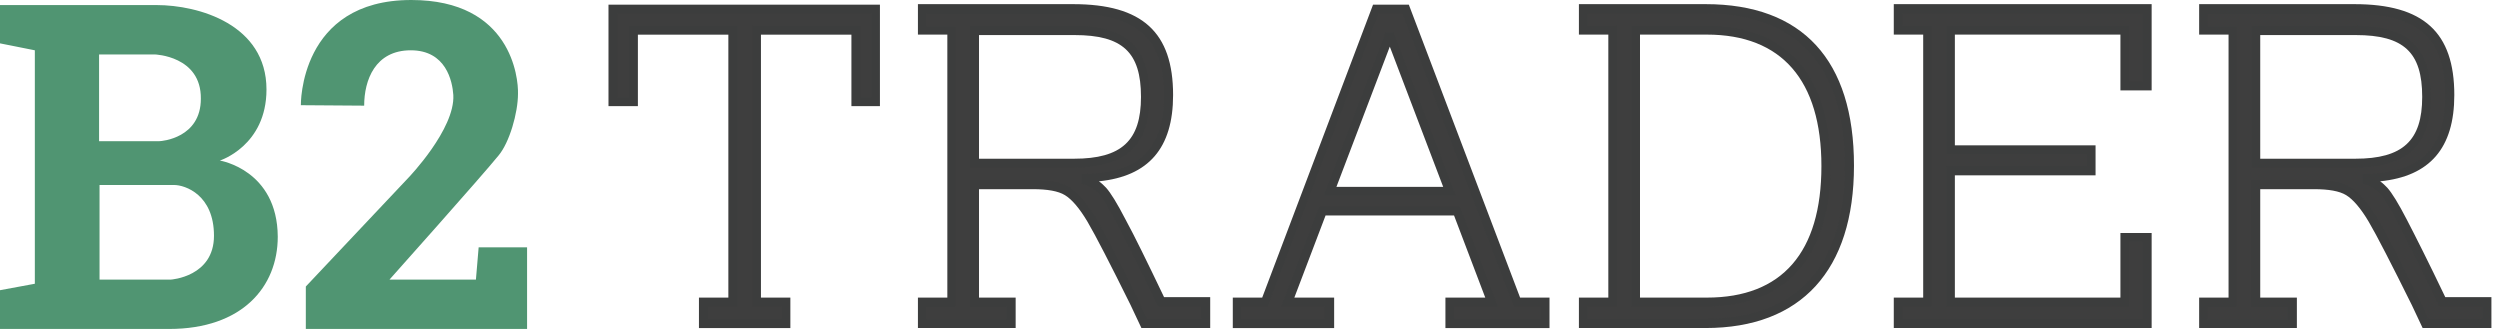 <svg width="76" height="10" viewBox="0 0 76 10" fill="none" xmlns="http://www.w3.org/2000/svg">
<path d="M0 0.154H4.759C6.038 0.154 8.101 0.743 8.101 2.721C8.101 4.432 6.684 4.881 6.684 4.881C6.684 4.881 8.431 5.161 8.444 7.195C8.444 8.724 7.358 10 5.144 10H0V8.822L1.059 8.626V1.529L0 1.318V0.154ZM9.146 3.198C9.146 3.198 9.091 0 12.502 0C15.541 0 15.761 2.37 15.747 2.847C15.747 3.436 15.486 4.334 15.156 4.727C14.633 5.372 11.841 8.499 11.841 8.499H14.468L14.551 7.518H16.023V10H9.297V8.71L12.419 5.4C12.419 5.4 13.836 3.927 13.781 2.889C13.753 2.468 13.561 1.529 12.488 1.529C11.401 1.529 11.071 2.44 11.071 3.212L9.146 3.198ZM5.199 8.499C5.199 8.499 6.505 8.415 6.505 7.167C6.505 5.919 5.625 5.624 5.295 5.624H3.026V8.499H5.199ZM4.704 1.655H3.012V4.292C3.012 4.292 4.772 4.292 4.841 4.292C4.924 4.292 6.106 4.194 6.106 3.001C6.12 1.697 4.704 1.655 4.704 1.655Z" fill="#509572"/>
<path d="M26.627 3.086H26.021V0.926H22.996V9.187H23.89V9.832H21.387V9.187H22.28V0.926H19.255V3.1H18.636V0.267H26.627V3.086Z" fill="#3E3E3E"/>
<path d="M24.027 9.973H21.248V9.047H22.142V1.053H19.392V3.227H18.498V0.141H26.75V3.227H25.883V1.053H23.133V9.047H24.027V9.973ZM21.523 9.693H23.765V9.314H22.871V0.787H26.158V2.96H26.502V0.408H18.773V2.96H19.13V0.787H22.418V9.314H21.523V9.693Z" fill="#3C3D3D"/>
<path d="M36.652 9.187V9.832H34.782L34.479 9.215C33.86 7.953 33.42 7.097 33.159 6.676C32.897 6.242 32.663 5.961 32.43 5.821C32.196 5.681 31.852 5.61 31.384 5.61H29.61V9.187H30.724V9.832H28.015V9.187H28.909V0.926H28.015V0.281H32.622C34.644 0.281 35.538 1.08 35.538 2.904C35.538 4.573 34.754 5.372 33.035 5.414V5.484C33.241 5.554 33.406 5.666 33.53 5.821C33.667 5.975 33.86 6.284 34.094 6.76C34.341 7.209 34.74 8.037 35.304 9.187H36.652ZM32.663 0.926H29.624V4.965H32.65C34.163 4.965 34.823 4.348 34.823 2.946C34.809 1.515 34.176 0.926 32.663 0.926Z" fill="#3E3E3E"/>
<path d="M36.79 9.972H34.699L34.369 9.271C33.751 8.023 33.31 7.167 33.063 6.746C32.815 6.326 32.581 6.059 32.375 5.933C32.169 5.807 31.839 5.751 31.399 5.751H29.762V9.047H30.876V9.972H27.905V9.047H28.799V1.052H27.905V0.126H32.623C34.727 0.126 35.662 0.982 35.662 2.889C35.662 4.502 34.919 5.358 33.407 5.512C33.489 5.568 33.558 5.638 33.627 5.709C33.764 5.863 33.957 6.171 34.218 6.676C34.479 7.153 34.878 7.967 35.387 9.032H36.79V9.972ZM34.864 9.692H36.515V9.313H35.208L35.167 9.243C34.644 8.135 34.218 7.307 33.971 6.817C33.723 6.354 33.544 6.045 33.42 5.905C33.297 5.765 33.145 5.666 32.98 5.61L32.884 5.582V5.288H33.008C34.644 5.246 35.387 4.516 35.387 2.903C35.387 1.164 34.562 0.421 32.609 0.421H28.153V0.8H29.047V9.327H28.153V9.706H30.601V9.327H29.487V5.47H31.399C31.88 5.47 32.265 5.54 32.513 5.694C32.76 5.849 33.008 6.143 33.297 6.592C33.558 7.027 33.998 7.882 34.617 9.145L34.864 9.692ZM32.65 5.091H29.501V0.786H32.664C34.246 0.786 34.947 1.445 34.947 2.932C34.947 4.418 34.232 5.091 32.65 5.091ZM29.762 4.825H32.65C34.094 4.825 34.686 4.278 34.686 2.946C34.686 1.585 34.122 1.066 32.664 1.066H29.762V4.825V4.825Z" fill="#3C3D3D"/>
<path d="M46.98 9.186V9.831H44.079V9.186H45.358L44.299 6.423H40.214L39.155 9.186H40.434V9.831H37.615V9.186H38.467L41.837 0.28H42.745L46.128 9.186H46.98ZM44.065 5.806L42.277 1.108H42.222L40.434 5.806H44.065Z" fill="#3E3E3E"/>
<path d="M47.105 9.973H43.941V9.047H45.152L44.203 6.551H40.297L39.348 9.047H40.558V9.973H37.477V9.047H38.371L41.741 0.141H42.828L46.211 9.047H47.105V9.973V9.973ZM44.203 9.692H46.83V9.314H46.018L42.635 0.408H41.906L38.536 9.314H37.725V9.692H40.269V9.314H38.949L40.104 6.284H44.382L45.537 9.314H44.203V9.692ZM44.258 5.948H40.242L42.126 0.983H42.36L44.258 5.948ZM40.627 5.681H43.873L42.25 1.417L40.627 5.681Z" fill="#3C3D3D"/>
<path d="M51.85 9.832H48.123V9.187H49.017V0.926H48.123V0.281H51.85C54.683 0.281 56.224 1.908 56.224 5.063C56.224 8.191 54.683 9.832 51.85 9.832ZM51.891 0.926H49.718V9.187H51.891C54.229 9.187 55.508 7.77 55.508 5.063C55.508 2.342 54.229 0.926 51.891 0.926Z" fill="#3E3E3E"/>
<path d="M51.85 9.972H47.999V9.047H48.893V1.052H47.999V0.126H51.85C54.793 0.126 56.361 1.824 56.361 5.035C56.361 8.219 54.752 9.972 51.85 9.972ZM48.26 9.692H51.85C54.628 9.692 56.086 8.093 56.086 5.049C56.086 2.006 54.614 0.407 51.85 0.407H48.26V0.786H49.154V9.313H48.26V9.692ZM51.891 9.313H49.594V0.786H51.891C54.312 0.786 55.646 2.3 55.646 5.049C55.646 7.798 54.312 9.313 51.891 9.313ZM49.856 9.047H51.891C54.174 9.047 55.371 7.672 55.371 5.049C55.371 2.441 54.16 1.052 51.891 1.052H49.856V9.047Z" fill="#3C3D3D"/>
<path d="M64.598 2.623V0.925H59.303V4.558H63.581V5.189H59.303V9.186H64.598V7.223H65.272V9.832H57.708V9.186H58.602V0.925H57.708V0.28H65.272V2.623H64.598Z" fill="#3E3E3E"/>
<path d="M65.41 9.972H57.571V9.047H58.465V1.052H57.571V0.126H65.41V2.749H64.461V1.052H59.428V4.418H63.705V5.33H59.428V9.047H64.461V7.083H65.41V9.972ZM57.832 9.692H65.135V7.349H64.723V9.313H59.166V5.049H63.444V4.685H59.166V0.786H64.723V2.483H65.135V0.407H57.832V0.786H58.726V9.313H57.832V9.692V9.692Z" fill="#3C3D3D"/>
<path d="M75.601 9.187V9.832H73.731L73.428 9.215C72.809 7.953 72.369 7.097 72.108 6.676C71.847 6.242 71.613 5.961 71.379 5.821C71.145 5.681 70.802 5.61 70.334 5.61H68.56V9.187H69.674V9.832H66.964V9.187H67.858V0.926H66.964V0.281H71.558C73.58 0.281 74.474 1.08 74.474 2.904C74.474 4.573 73.69 5.372 71.971 5.414V5.484C72.177 5.554 72.342 5.666 72.466 5.821C72.603 5.975 72.796 6.284 73.029 6.76C73.277 7.209 73.676 8.037 74.24 9.187H75.601ZM71.613 0.926H68.573V4.965H71.599C73.112 4.965 73.772 4.348 73.772 2.946C73.758 1.515 73.126 0.926 71.613 0.926Z" fill="#3E3E3E"/>
<path d="M75.739 9.972H73.648L73.318 9.271C72.699 8.023 72.259 7.167 72.012 6.746C71.764 6.326 71.53 6.059 71.324 5.933C71.118 5.807 70.788 5.751 70.348 5.751H68.711V9.047H69.825V9.972H66.854V9.047H67.748V1.052H66.854V0.126H71.572C73.676 0.126 74.611 0.982 74.611 2.889C74.611 4.502 73.868 5.358 72.356 5.512C72.438 5.568 72.507 5.638 72.576 5.709C72.713 5.863 72.906 6.171 73.167 6.676C73.415 7.153 73.827 7.967 74.336 9.032H75.739V9.972ZM73.813 9.692H75.464V9.313H74.157L74.116 9.243C73.593 8.135 73.167 7.307 72.919 6.817C72.672 6.34 72.493 6.045 72.369 5.905C72.246 5.765 72.094 5.666 71.929 5.61L71.833 5.582V5.288H71.957C73.593 5.246 74.336 4.516 74.336 2.903C74.336 1.164 73.511 0.421 71.558 0.421H67.102V0.8H67.996V9.327H67.102V9.706H69.55V9.327H68.436V5.47H70.348C70.829 5.47 71.214 5.54 71.462 5.694C71.709 5.849 71.957 6.143 72.246 6.592C72.507 7.027 72.947 7.882 73.566 9.145L73.813 9.692ZM71.599 5.091H68.45V0.786H71.613C73.195 0.786 73.896 1.445 73.896 2.932C73.896 4.418 73.181 5.091 71.599 5.091ZM68.711 4.825H71.599C73.043 4.825 73.635 4.278 73.635 2.946C73.635 1.585 73.071 1.066 71.613 1.066H68.711V4.825V4.825Z" fill="#3C3D3D"/>
</svg>
